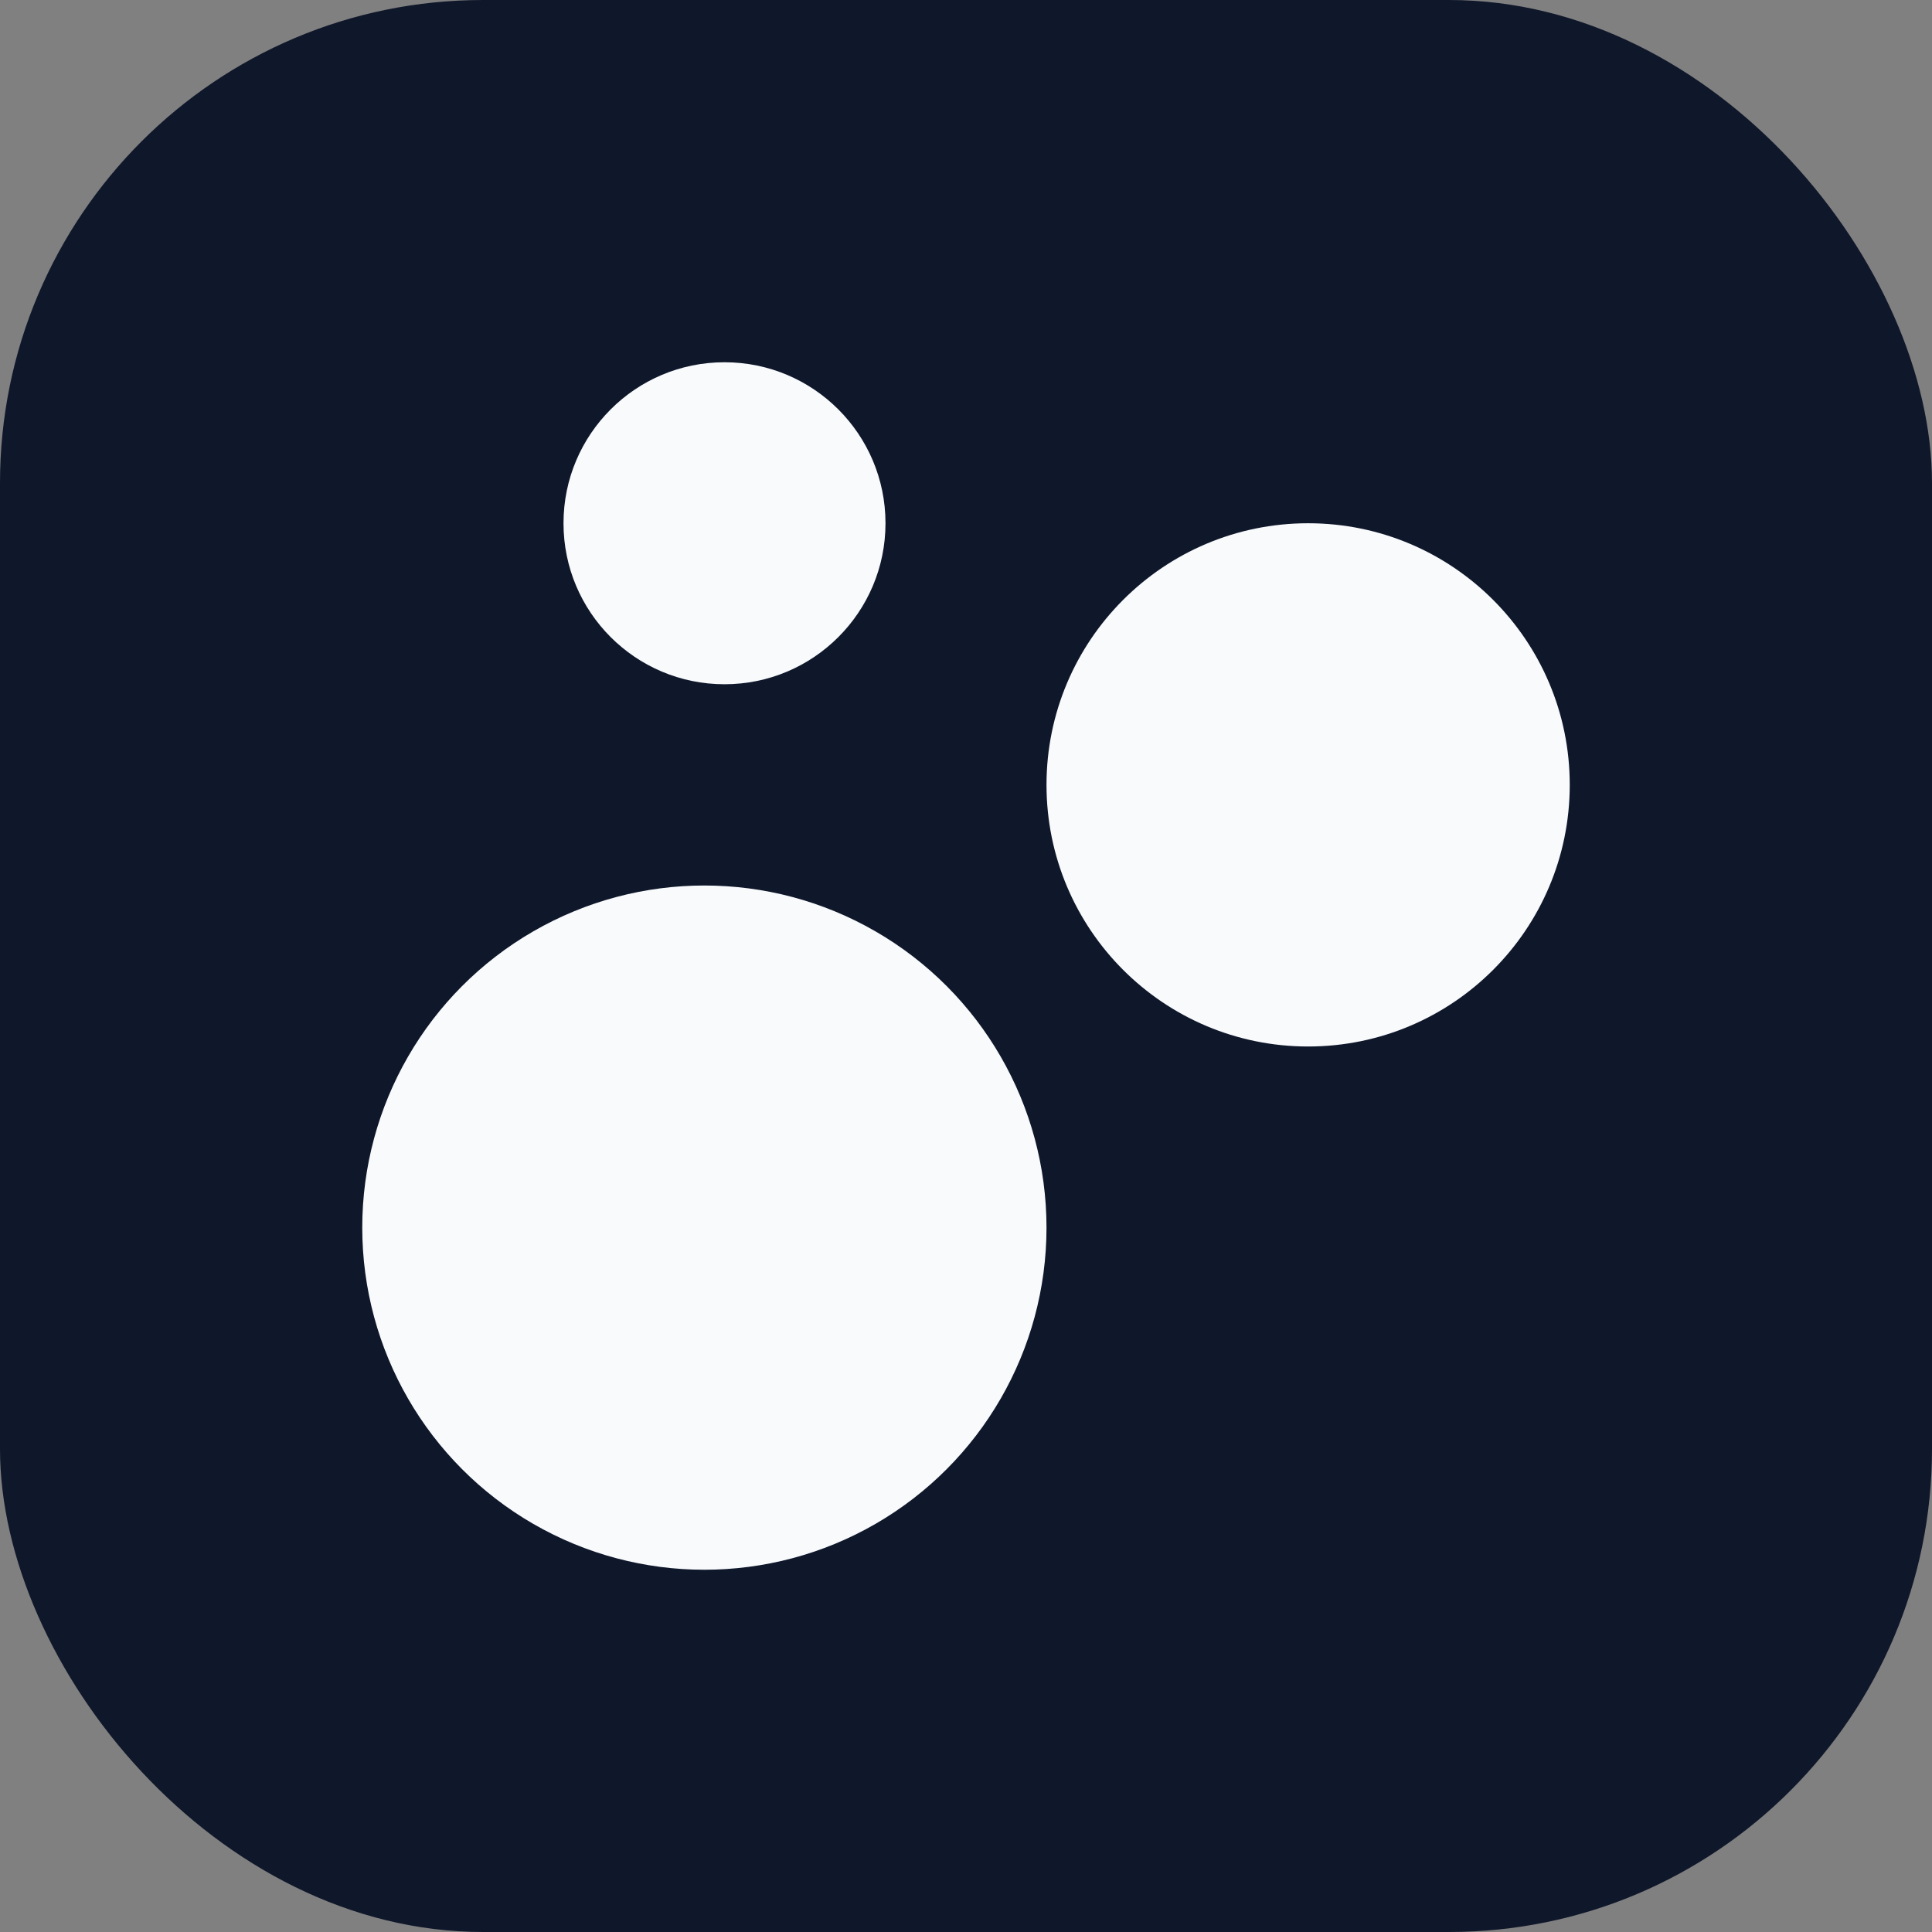 <svg width="48" height="48" fill="none" xmlns="http://www.w3.org/2000/svg"><rect width="100%" height="100%" fill="#808080" stroke="none"/><g clip-path="url(#a)"><rect width="48" height="48" rx="12" fill="#0F172A"/><circle cx="17.5" cy="30.5" r="8.5" fill="#F8FAFC"/><circle cx="18" cy="13" r="4" fill="#F8FAFC"/><circle cx="32.5" cy="19.5" r="6.5" fill="#F8FAFC"/></g><defs><clipPath id="a"><rect width="48" height="48" rx="12" fill="#fff"/></clipPath></defs></svg>